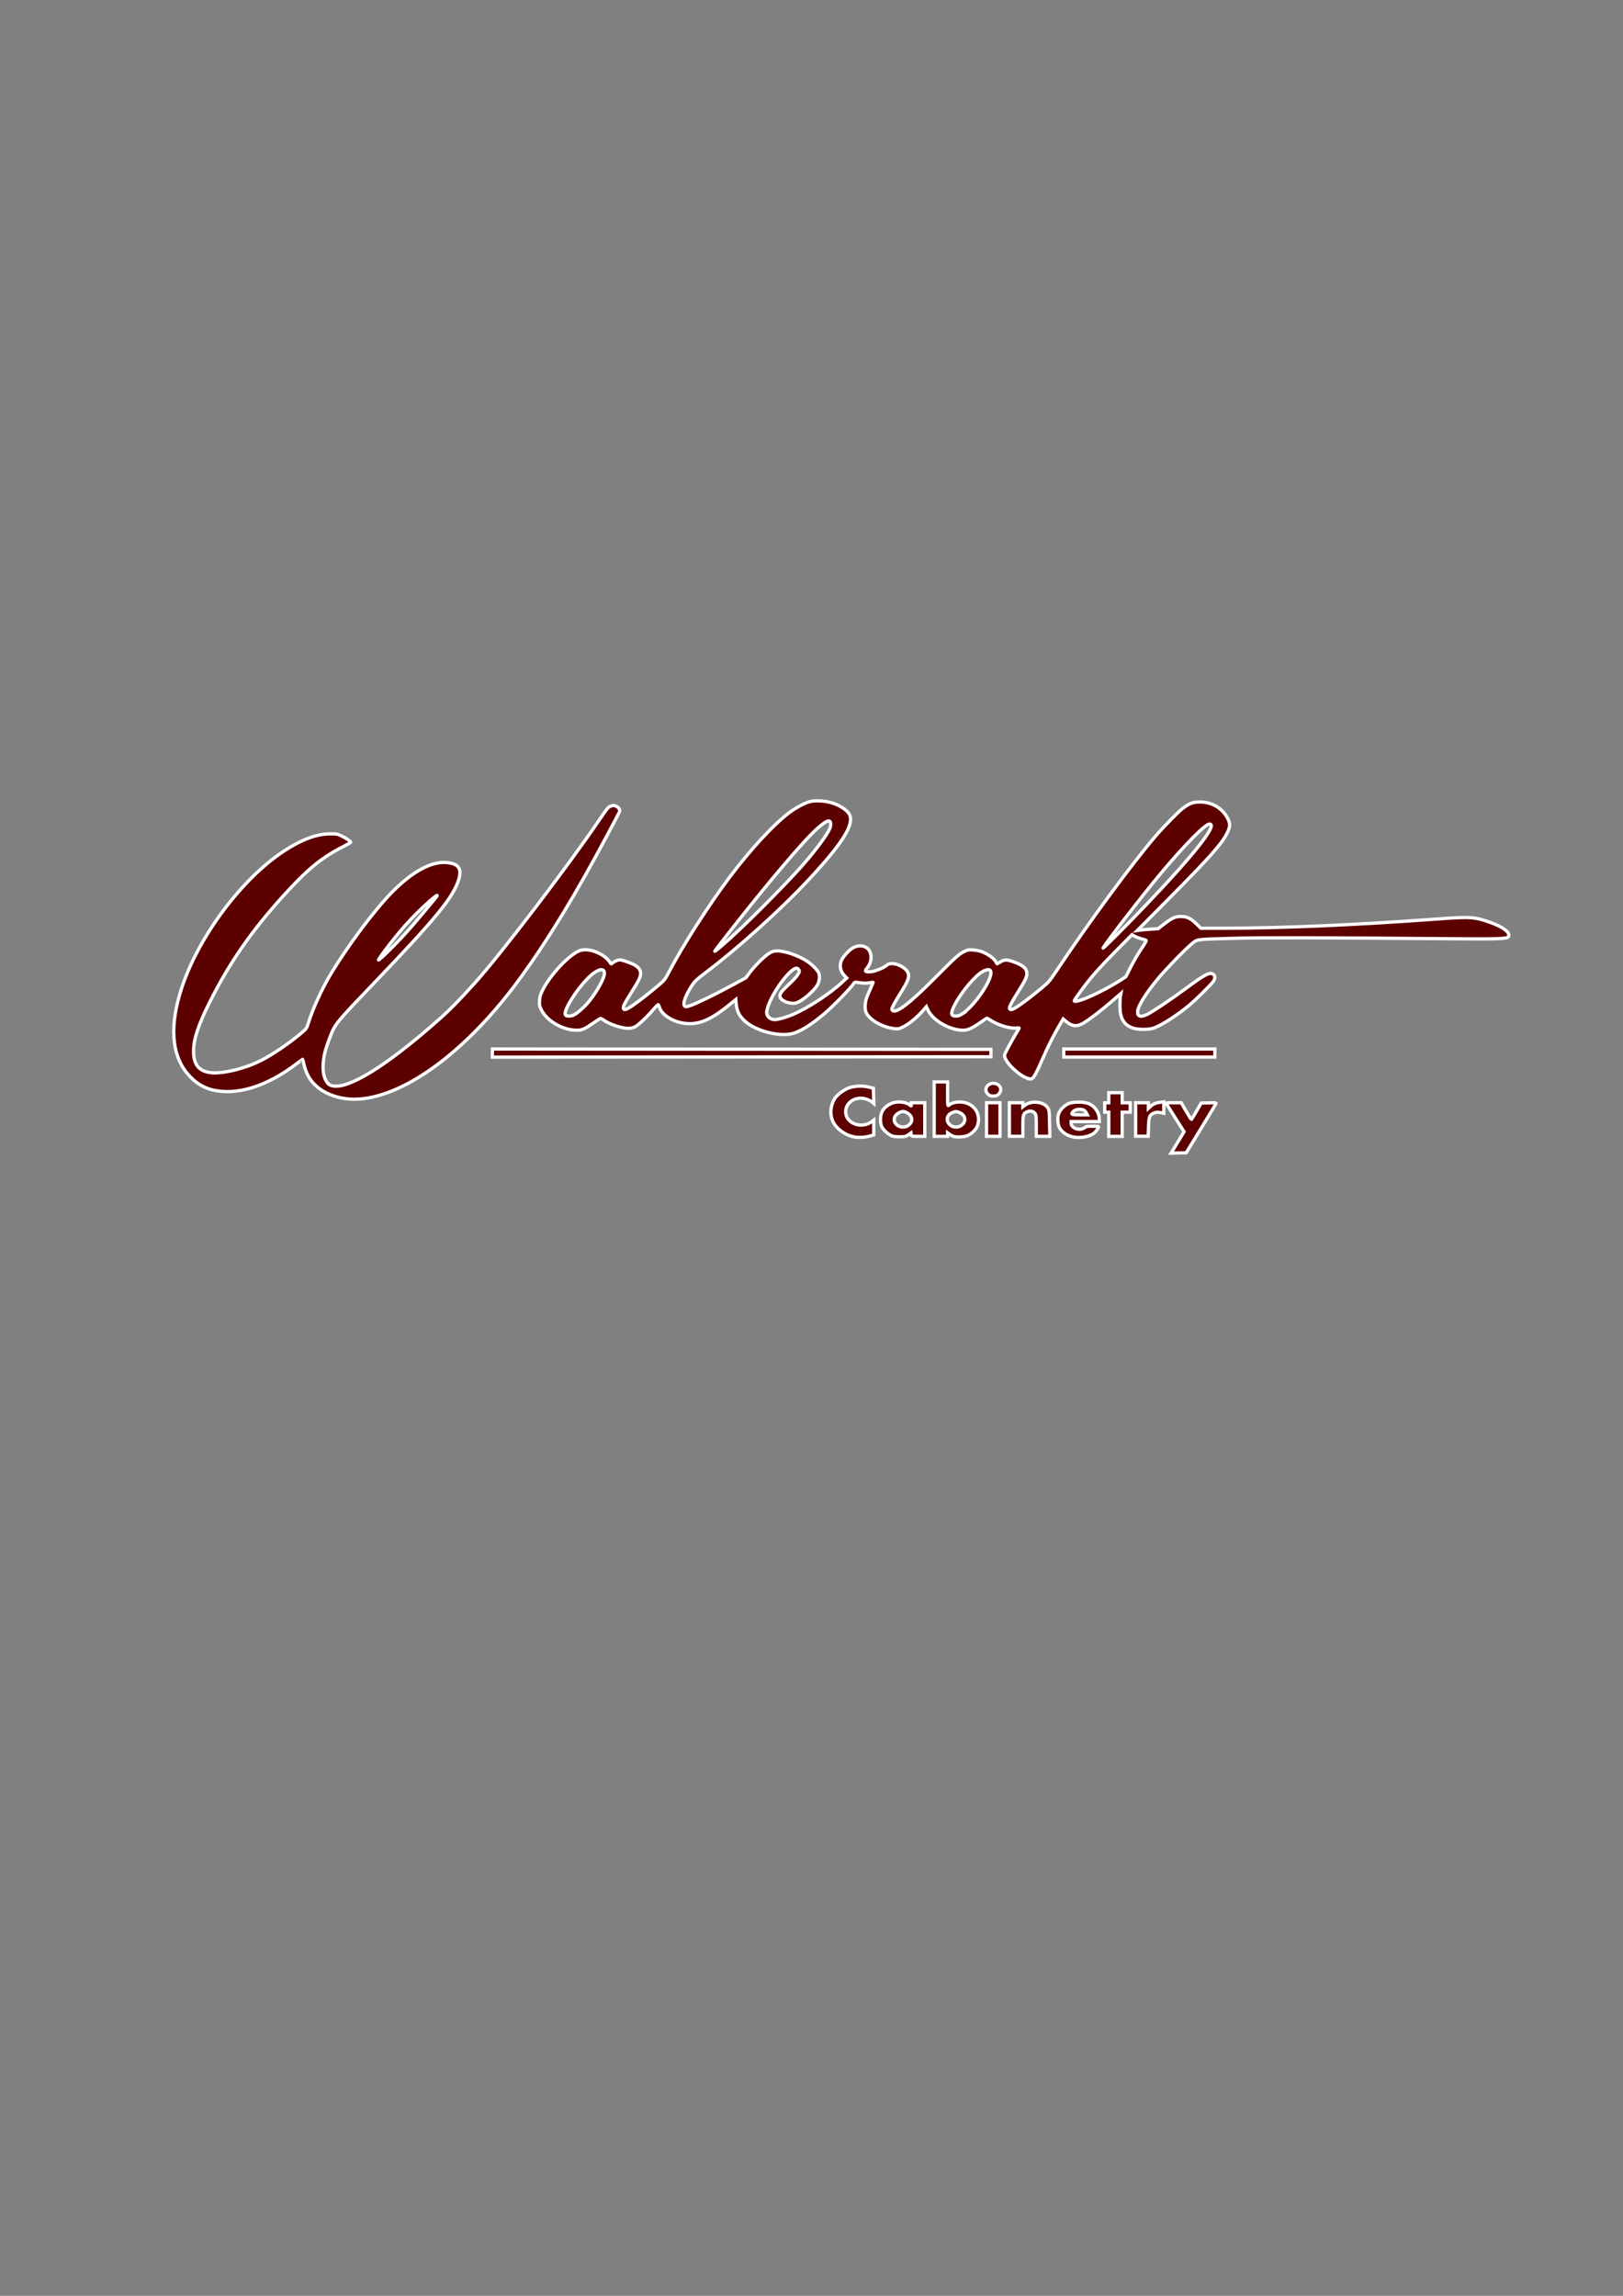 <?xml version="1.0" encoding="UTF-8" standalone="no"?>
<svg
   xmlns:dc="http://purl.org/dc/elements/1.1/"
   xmlns:cc="http://creativecommons.org/ns#"
   xmlns:rdf="http://www.w3.org/1999/02/22-rdf-syntax-ns#"
   xmlns:svg="http://www.w3.org/2000/svg"
   xmlns="http://www.w3.org/2000/svg"
   xmlns:sodipodi="http://sodipodi.sourceforge.net/DTD/sodipodi-0.dtd"
   xmlns:inkscape="http://www.inkscape.org/namespaces/inkscape"
   id="svg2880"
   version="1.1"
   viewBox="0 0 210 297"
   height="297mm"
   width="210mm"
   sodipodi:docname="Walcraft_logo_rev.svg"
   inkscape:version="0.92.2 (5c3e80d, 2017-08-06)">
  <rect x="0" y="0" width="210" height="297" fill="#808080" stroke="none"/>
  <sodipodi:namedview
     pagecolor="#ffffff"
     bordercolor="#666666"
     borderopacity="1"
     objecttolerance="10"
     gridtolerance="10"
     guidetolerance="10"
     inkscape:pageopacity="0"
     inkscape:pageshadow="2"
     inkscape:window-width="1920"
     inkscape:window-height="1001"
     id="namedview1557"
     showgrid="false"
     inkscape:zoom="0.53654532"
     inkscape:cx="487.53503"
     inkscape:cy="596.93314"
     inkscape:window-x="-9"
     inkscape:window-y="-9"
     inkscape:window-maximized="1"
     inkscape:current-layer="svg2880" />
  <defs
     id="defs2874" />
  <g
     id="layer1"
     style="stroke:#ffffff;stroke-width:0.423;stroke-miterlimit:4;stroke-dasharray:none">
    <path
       id="path4126-1-9-1"
       d="m 151.644,148.983 c 0.069,-0.115 0.448,-0.733 0.844,-1.387 l 0.718,-1.188 -1.12,-1.766 c -0.617,-0.972 -1.149,-1.814 -1.184,-1.874 -0.058,-0.092 0.159,-0.115 0.932,-0.115 h 0.997 l 0.635,1.086 c 0.349,0.597 0.656,1.086 0.681,1.086 0.024,0 0.326,-0.479 0.664,-1.065 l 0.617,-1.065 0.98,-0.024 c 0.769,-0.024 0.969,-9.3e-4 0.934,0.092 -0.024,0.058 -0.902,1.519 -1.951,3.239 l -1.906,3.128 -0.982,0.024 -0.982,0.024 z m -41.247,-1.929 c -1.114,-0.254 -2.17,-1.036 -2.609,-1.934 -0.448,-0.914 -0.359,-2.085 0.22,-3.001 0.315,-0.496 1.134,-1.118 1.812,-1.375 0.704,-0.267 1.795,-0.313 2.582,-0.115 l 0.609,0.158 0.024,0.988 0.024,0.988 -0.27,-0.227 c -0.149,-0.125 -0.488,-0.289 -0.756,-0.368 -1.45,-0.421 -2.802,0.579 -2.59,1.917 0.212,1.345 2.117,1.935 3.328,1.03 l 0.282,-0.211 v 0.957 0.957 l -0.456,0.136 c -0.658,0.197 -1.582,0.236 -2.202,0.104 z m 28.484,0.036 c -0.834,-0.177 -1.503,-0.633 -1.816,-1.241 -0.196,-0.379 -0.25,-1.197 -0.115,-1.69 0.164,-0.59 0.852,-1.265 1.475,-1.45 0.595,-0.176 1.658,-0.176 2.262,10e-4 0.867,0.254 1.558,1.171 1.558,2.065 v 0.315 h -1.824 -1.825 v 0.205 c 0,0.532 0.727,0.929 1.38,0.753 0.187,-0.057 0.386,-0.149 0.446,-0.22 0.081,-0.104 0.306,-0.13 0.922,-0.13 0.448,0 0.815,0.024 0.815,0.046 0,0.127 -0.272,0.542 -0.491,0.751 -0.551,0.524 -1.829,0.795 -2.786,0.592 z m 1.672,-3.126 c -0.172,-0.331 -0.402,-0.451 -0.87,-0.451 -0.397,0 -0.712,0.126 -0.887,0.355 -0.243,0.316 -0.148,0.356 0.89,0.356 h 1.002 z m -25.124,2.987 c -0.484,-0.177 -1.144,-0.77 -1.342,-1.205 -0.104,-0.225 -0.159,-0.558 -0.161,-0.92 -0.003,-0.985 0.46,-1.66 1.433,-2.09 0.719,-0.318 1.92,-0.196 2.406,0.244 0.145,0.131 0.156,0.126 0.156,-0.092 v -0.23 h 0.869 0.869 v 2.172 2.172 h -0.863 c -0.856,0 -0.863,-0.002 -0.891,-0.219 l -0.036,-0.219 -0.338,0.241 c -0.293,0.21 -0.428,0.243 -1.043,0.259 -0.461,0.008 -0.832,-0.024 -1.068,-0.115 z m 2.236,-1.475 c 0.324,-0.31 0.392,-0.644 0.21,-1.029 -0.148,-0.308 -0.7,-0.66 -1.041,-0.66 -0.34,0 -0.894,0.352 -1.041,0.66 -0.482,1.017 1.022,1.844 1.871,1.029 z m 5.654,1.52 c -0.115,-0.046 -0.317,-0.164 -0.456,-0.262 l -0.251,-0.18 v 0.224 0.224 h -0.869 -0.869 v -3.518 -3.519 h 0.869 0.869 v 1.577 c 0,1.509 0.008,1.571 0.154,1.437 0.296,-0.268 0.813,-0.421 1.425,-0.418 1.736,0.004 2.824,1.475 2.278,3.078 -0.172,0.505 -0.824,1.116 -1.398,1.312 -0.443,0.15 -1.426,0.176 -1.752,0.046 z m 1.209,-1.52 c 0.509,-0.488 0.37,-1.186 -0.302,-1.511 -0.452,-0.219 -0.603,-0.219 -1.075,-0.004 -0.66,0.3 -0.795,1.027 -0.281,1.519 0.459,0.438 1.199,0.438 1.659,-0.003 z m 3.122,-0.647 v -2.172 h 0.869 0.869 v 2.172 2.172 h -0.869 -0.869 z m 2.954,0 v -2.172 h 0.869 0.869 v 0.265 0.264 l 0.282,-0.215 c 0.859,-0.653 2.487,-0.446 2.971,0.379 0.159,0.272 0.182,0.477 0.207,1.976 l 0.036,1.672 h -0.876 -0.876 v -1.378 c 0,-1.24 -0.024,-1.4 -0.171,-1.596 -0.218,-0.277 -0.624,-0.361 -0.996,-0.205 -0.523,0.219 -0.572,0.372 -0.572,1.852 v 1.327 h -0.869 -0.869 z m 12.858,0.609 v -1.559 h -0.26 -0.26 v -0.608 -0.609 h 0.26 0.26 v -0.652 -0.652 h 0.869 0.869 v 0.652 0.652 h 0.521 0.522 v 0.609 0.608 h -0.522 -0.521 v 1.564 1.564 h -0.869 -0.869 z m 3.475,-0.609 v -2.172 h 0.825 0.825 v 0.363 0.363 l 0.239,-0.224 c 0.351,-0.328 0.727,-0.493 1.274,-0.558 l 0.486,-0.058 v 0.738 0.739 l -0.436,-0.092 c -0.353,-0.058 -0.509,-0.058 -0.828,0.058 -0.583,0.224 -0.677,0.461 -0.72,1.85 l -0.036,1.151 h -0.815 -0.815 z M 44.774,142.132 c -2.294,-0.285 -4.156,-1.436 -4.961,-3.07 -0.19,-0.387 -0.407,-0.996 -0.481,-1.353 -0.081,-0.356 -0.144,-0.66 -0.157,-0.672 -0.008,-0.008 -0.373,0.248 -0.802,0.575 -3.87,2.97 -7.853,4.182 -11.017,3.351 -1.171,-0.308 -2.198,-0.992 -3.102,-2.068 -2.09,-2.489 -2.335,-6.304 -0.716,-11.171 2.191,-6.585 7.663,-13.929 13.063,-17.533 2.303,-1.537 4.31,-2.302 6.081,-2.319 0.854,-0.008 0.95,0.008 1.498,0.268 0.609,0.287 1.195,0.688 1.195,0.815 0,0.046 -0.459,0.308 -1.021,0.595 -2.772,1.413 -4.582,2.905 -7.704,6.35 -4.144,4.573 -7.024,8.739 -9.557,13.827 -1.468,2.949 -2.048,4.726 -2.048,6.275 0,1.699 0.658,2.544 2.147,2.756 1.488,0.212 4.469,-0.497 6.568,-1.561 1.556,-0.789 3.799,-2.323 5.35,-3.659 0.553,-0.476 0.583,-0.524 0.815,-1.269 0.556,-1.788 1.734,-4.359 2.853,-6.229 2.227,-3.721 5.823,-8.511 8.072,-10.752 2.565,-2.557 4.941,-3.841 6.863,-3.709 1.58,0.115 2.075,0.756 1.653,2.164 -0.69,2.298 -2.849,4.946 -10.865,13.321 -4.959,5.181 -5.133,5.391 -5.714,6.875 -0.743,1.899 -0.982,2.889 -0.982,4.078 -1.1e-4,0.824 0.136,1.399 0.459,1.928 0.248,0.407 0.622,0.579 1.243,0.572 2.368,-0.036 7.238,-3.22 13.64,-8.942 1.176,-1.051 2.333,-2.238 4.265,-4.378 3.362,-3.724 11.867,-14.86 16.151,-21.15 1.049,-1.541 1.155,-1.666 1.489,-1.772 0.307,-0.104 0.407,-0.104 0.674,0.024 0.333,0.139 0.522,0.461 0.428,0.725 -0.035,0.092 -0.66,1.287 -1.399,2.672 -4.273,8.018 -7.609,13.522 -11.29,18.627 -4.406,6.112 -9.462,10.94 -14.241,13.599 -3.152,1.754 -6.049,2.514 -8.451,2.216 z m 6.47,-20.078 c 0.811,-0.83 2.156,-2.328 2.988,-3.331 0.832,-1.004 1.707,-2.051 1.943,-2.328 1.551,-1.822 -1.87,1.205 -3.708,3.281 -1.236,1.396 -2.823,3.421 -3.406,4.347 -0.154,0.244 -0.136,0.237 0.272,-0.104 0.241,-0.199 1.099,-1.04 1.911,-1.868 z m 76.574,19.481 c -0.733,-0.733 0.264,-1.762 1.225,-1.266 0.507,0.263 0.59,0.854 0.179,1.266 -0.215,0.214 -0.323,0.254 -0.702,0.254 -0.379,0 -0.486,-0.046 -0.702,-0.254 z m 5.257,-2.005 c -0.967,-0.21 -2.74,-1.8 -3.053,-2.736 -0.069,-0.21 -0.058,-0.344 0.115,-0.695 0.172,-0.389 1.33,-2.451 1.656,-2.95 0.129,-0.196 0.129,-0.196 -0.3,-0.154 -0.827,0.081 -2.305,-0.361 -3.254,-0.966 -0.272,-0.174 -0.514,-0.316 -0.536,-0.316 -0.024,0 -0.408,0.254 -0.856,0.564 -1.102,0.763 -1.629,0.999 -2.235,1 -1.743,0.003 -3.962,-1.296 -4.582,-2.682 l -0.166,-0.371 -0.467,0.539 c -0.713,0.824 -1.778,1.704 -2.482,2.052 -0.584,0.289 -0.675,0.309 -1.177,0.26 -1.113,-0.115 -2.415,-0.688 -3.154,-1.407 -0.549,-0.535 -0.683,-0.9 -0.629,-1.729 0.036,-0.519 0.121,-0.801 0.532,-1.717 0.271,-0.603 0.492,-1.113 0.492,-1.134 0,-0.024 -0.22,0.002 -0.486,0.058 -0.349,0.058 -0.689,0.058 -1.195,-0.008 -0.689,-0.103 -0.71,-0.103 -0.837,0.092 -0.486,0.717 -2.693,2.974 -3.909,3.997 -1.542,1.297 -2.929,2.168 -3.904,2.452 -1.723,0.503 -4.825,-0.278 -6.255,-1.572 -0.788,-0.713 -1.087,-1.352 -1.158,-2.482 l -0.024,-0.325 -0.852,0.692 c -2.638,2.143 -4.238,2.73 -6.272,2.303 -1.286,-0.27 -2.478,-1.111 -2.741,-1.936 -0.057,-0.177 -0.131,-0.354 -0.164,-0.389 -0.035,-0.036 -0.317,0.236 -0.632,0.608 -0.823,0.975 -2.018,2.095 -2.44,2.287 -0.203,0.092 -0.561,0.166 -0.808,0.167 -0.878,0.004 -2.518,-0.553 -3.23,-1.096 -0.159,-0.121 -0.341,-0.201 -0.407,-0.175 -0.069,0.024 -0.486,0.301 -0.938,0.613 -1.205,0.833 -1.514,0.95 -2.385,0.891 -1.747,-0.118 -3.623,-1.266 -4.294,-2.628 -0.25,-0.509 -0.271,-0.609 -0.233,-1.198 0.035,-0.532 0.104,-0.768 0.405,-1.369 0.972,-1.944 3.35,-4.492 4.733,-5.07 1.146,-0.479 3.31,0.368 4.021,1.572 0.092,0.153 0.115,0.156 0.26,0.024 0.266,-0.233 0.704,-0.423 0.962,-0.423 0.347,0.002 1.624,0.461 2.033,0.733 0.5,0.331 0.706,0.7 0.65,1.156 -0.058,0.461 -0.234,0.807 -1.155,2.274 -0.89,1.417 -1.067,1.758 -1.067,2.044 0,0.342 0.318,0.282 1.053,-0.199 0.742,-0.486 2.477,-1.837 3.567,-2.776 0.732,-0.63 0.775,-0.689 1.443,-1.963 1.677,-3.198 5.047,-8.446 7.669,-11.942 2.708,-3.61 5.773,-6.919 7.801,-8.422 0.799,-0.592 1.896,-1.176 2.574,-1.371 0.611,-0.175 1.837,-0.13 2.695,0.104 1.098,0.292 2.14,0.95 2.447,1.543 0.658,1.274 -0.839,3.68 -5.241,8.414 -3.623,3.897 -9.142,8.869 -13.467,12.131 -1.037,0.783 -1.294,1.025 -1.633,1.536 -0.874,1.318 -1.281,2.469 -0.967,2.73 0.12,0.104 0.23,0.092 0.727,-0.081 0.768,-0.249 2.993,-1.33 5.32,-2.583 l 1.868,-1.006 0.478,-0.656 c 0.632,-0.868 1.938,-2.162 2.553,-2.529 0.434,-0.259 0.562,-0.293 1.076,-0.289 1.037,0.008 2.79,0.635 3.896,1.386 0.585,0.399 1.299,1.128 1.424,1.459 0.126,0.333 0.115,0.822 -0.058,1.306 -0.272,0.807 -2.169,2.462 -2.978,2.599 -0.743,0.126 -1.784,-0.275 -1.952,-0.754 -0.131,-0.376 0.081,-0.702 0.993,-1.546 0.924,-0.852 1.473,-1.527 1.473,-1.809 0,-0.259 -0.242,-0.467 -0.466,-0.4 -0.995,0.301 -3.216,3.469 -3.662,5.221 -0.122,0.481 -0.122,0.57 -0.008,0.851 0.143,0.34 0.539,0.567 0.989,0.567 0.395,0 1.47,-0.304 2.281,-0.645 1.931,-0.813 4.785,-2.672 6.391,-4.162 l 0.618,-0.574 -0.317,-0.333 c -0.535,-0.562 -0.667,-1.327 -0.346,-1.992 0.24,-0.494 0.96,-1.277 1.427,-1.551 0.856,-0.501 1.85,-0.308 2.208,0.43 0.333,0.689 0.187,1.534 -0.386,2.212 -0.315,0.374 -0.195,0.47 0.524,0.421 0.572,-0.046 1.74,-0.52 2.11,-0.867 0.515,-0.484 2.119,0.036 2.623,0.852 0.355,0.574 0.171,1.115 -1.019,2.997 -0.597,0.943 -0.981,1.673 -0.981,1.861 0,0.21 0.259,0.302 0.558,0.201 0.845,-0.289 2.395,-1.607 5.132,-4.361 2.622,-2.637 2.967,-2.948 3.683,-3.307 0.419,-0.211 0.536,-0.23 1.129,-0.192 0.376,0.024 0.877,0.126 1.16,0.233 0.702,0.268 1.5,0.825 1.728,1.205 0.115,0.177 0.203,0.335 0.213,0.351 0.008,0.008 0.175,-0.081 0.363,-0.199 0.5,-0.331 0.855,-0.361 1.554,-0.131 1.392,0.459 1.943,0.914 1.94,1.603 -0.002,0.461 -0.168,0.809 -1.126,2.351 -1.2,1.932 -1.338,2.299 -0.869,2.299 0.331,0 1.856,-1.083 3.863,-2.744 0.967,-0.801 1.055,-0.901 1.977,-2.283 4.256,-6.371 9.729,-13.811 12.79,-17.387 1.045,-1.22 2.926,-3.142 3.543,-3.619 0.821,-0.635 1.318,-0.819 2.212,-0.822 1.555,-0.002 2.876,0.771 3.584,2.1 0.373,0.7 0.356,1.095 -0.081,1.962 -0.697,1.389 -2.27,3.156 -7.563,8.492 l -4.04,4.073 0.391,-0.058 c 0.215,-0.036 0.821,-0.081 1.346,-0.115 l 0.954,-0.058 0.757,-0.585 c 1.063,-0.821 1.448,-0.996 2.199,-0.996 0.779,0 1.267,0.235 2.027,0.977 l 0.555,0.543 2.878,-8.1e-4 c 7.414,-0.002 17.091,-0.418 27.421,-1.177 4.626,-0.34 5.08,-0.312 7.144,0.424 1.754,0.627 2.663,1.354 2.337,1.868 -0.161,0.254 -1.416,0.294 -7.526,0.241 -16.379,-0.141 -24.375,-0.159 -27.931,-0.058 -4.987,0.135 -4.761,0.115 -5.418,0.642 -0.847,0.689 -3.31,3.214 -4.383,4.494 -1.62,1.932 -2.701,3.679 -2.707,4.371 -0.008,0.651 0.415,0.748 1.308,0.303 0.72,-0.361 3.021,-1.908 4.946,-3.327 2.491,-1.837 3.06,-2.134 3.519,-1.833 0.264,0.173 0.285,0.505 0.058,0.876 -0.241,0.387 -2.197,2.337 -3.105,3.094 -1.548,1.291 -3.436,2.521 -4.55,2.963 -0.696,0.277 -2.173,0.268 -2.9,-0.008 -1.085,-0.423 -1.553,-1.256 -1.567,-2.785 -0.008,-0.501 0.024,-1.078 0.058,-1.281 l 0.069,-0.369 -1.265,1.09 c -1.345,1.159 -2.755,2.238 -3.557,2.724 -0.862,0.522 -1.497,0.463 -2.29,-0.217 l -0.353,-0.301 -0.425,0.719 c -0.795,1.348 -1.503,2.745 -2.228,4.402 -1.121,2.56 -1.25,2.744 -1.836,2.616 z m -58.781,-8.246 c 0.354,-0.181 1.052,-0.779 1.616,-1.384 0.952,-1.023 2.183,-3.086 2.282,-3.827 0.104,-0.723 -0.421,-0.829 -1.27,-0.26 -1.554,1.038 -4.213,4.943 -3.748,5.504 0.156,0.187 0.723,0.171 1.119,-0.036 z m 50.147,-0.081 c 0.977,-0.62 2.246,-2.091 3.101,-3.593 1.011,-1.777 0.882,-2.572 -0.318,-1.972 -0.985,0.492 -2.82,2.657 -3.696,4.36 -0.564,1.096 -0.522,1.45 0.172,1.45 0.242,0 0.481,-0.081 0.743,-0.245 z m 15.464,-1.841 c 1.287,-0.433 3.598,-1.598 5.078,-2.558 l 0.695,-0.451 0.63,-1.253 c 0.347,-0.689 0.959,-1.742 1.361,-2.339 0.603,-0.897 0.704,-1.096 0.585,-1.141 -0.081,-0.036 -0.379,-0.121 -0.665,-0.203 -0.287,-0.081 -0.658,-0.227 -0.824,-0.323 l -0.302,-0.174 -2.087,2.115 c -2.22,2.25 -3.299,3.481 -4.512,5.147 -0.978,1.343 -0.984,1.355 -0.702,1.355 0.122,0 0.456,-0.081 0.743,-0.175 z m -45.621,-7.809 c 2.286,-2.036 6.837,-6.594 9.204,-9.218 1.738,-1.928 3.425,-4.154 3.841,-5.069 0.201,-0.443 0.213,-0.866 0.036,-1.019 -0.201,-0.166 -0.709,0.128 -1.609,0.927 -1.754,1.559 -6.25,6.854 -11.415,13.442 -1.004,1.28 -1.84,2.373 -1.86,2.429 -0.046,0.12 0.526,-0.349 1.81,-1.492 z m 54.088,-4.575 c 6.297,-6.611 9.245,-10.376 8.123,-10.376 -0.551,0 -3.17,2.654 -6.295,6.379 -2.144,2.556 -6.941,8.751 -7.472,9.65 -0.179,0.301 3.098,-2.98 5.644,-5.653 z m -84.662,19.249 v -0.522 l 32.253,0.024 32.253,0.024 v 0.478 0.478 l -32.253,0.024 -32.253,0.024 z m 73.933,0 v -0.521 h 9.774 9.774 v 0.521 0.521 h -9.774 -9.774 z"
       style="fill:#5d0000;fill-opacity:1;stroke-width:0.423;stroke:#ffffff;stroke-miterlimit:4;stroke-dasharray:none" />
  </g>
</svg>
